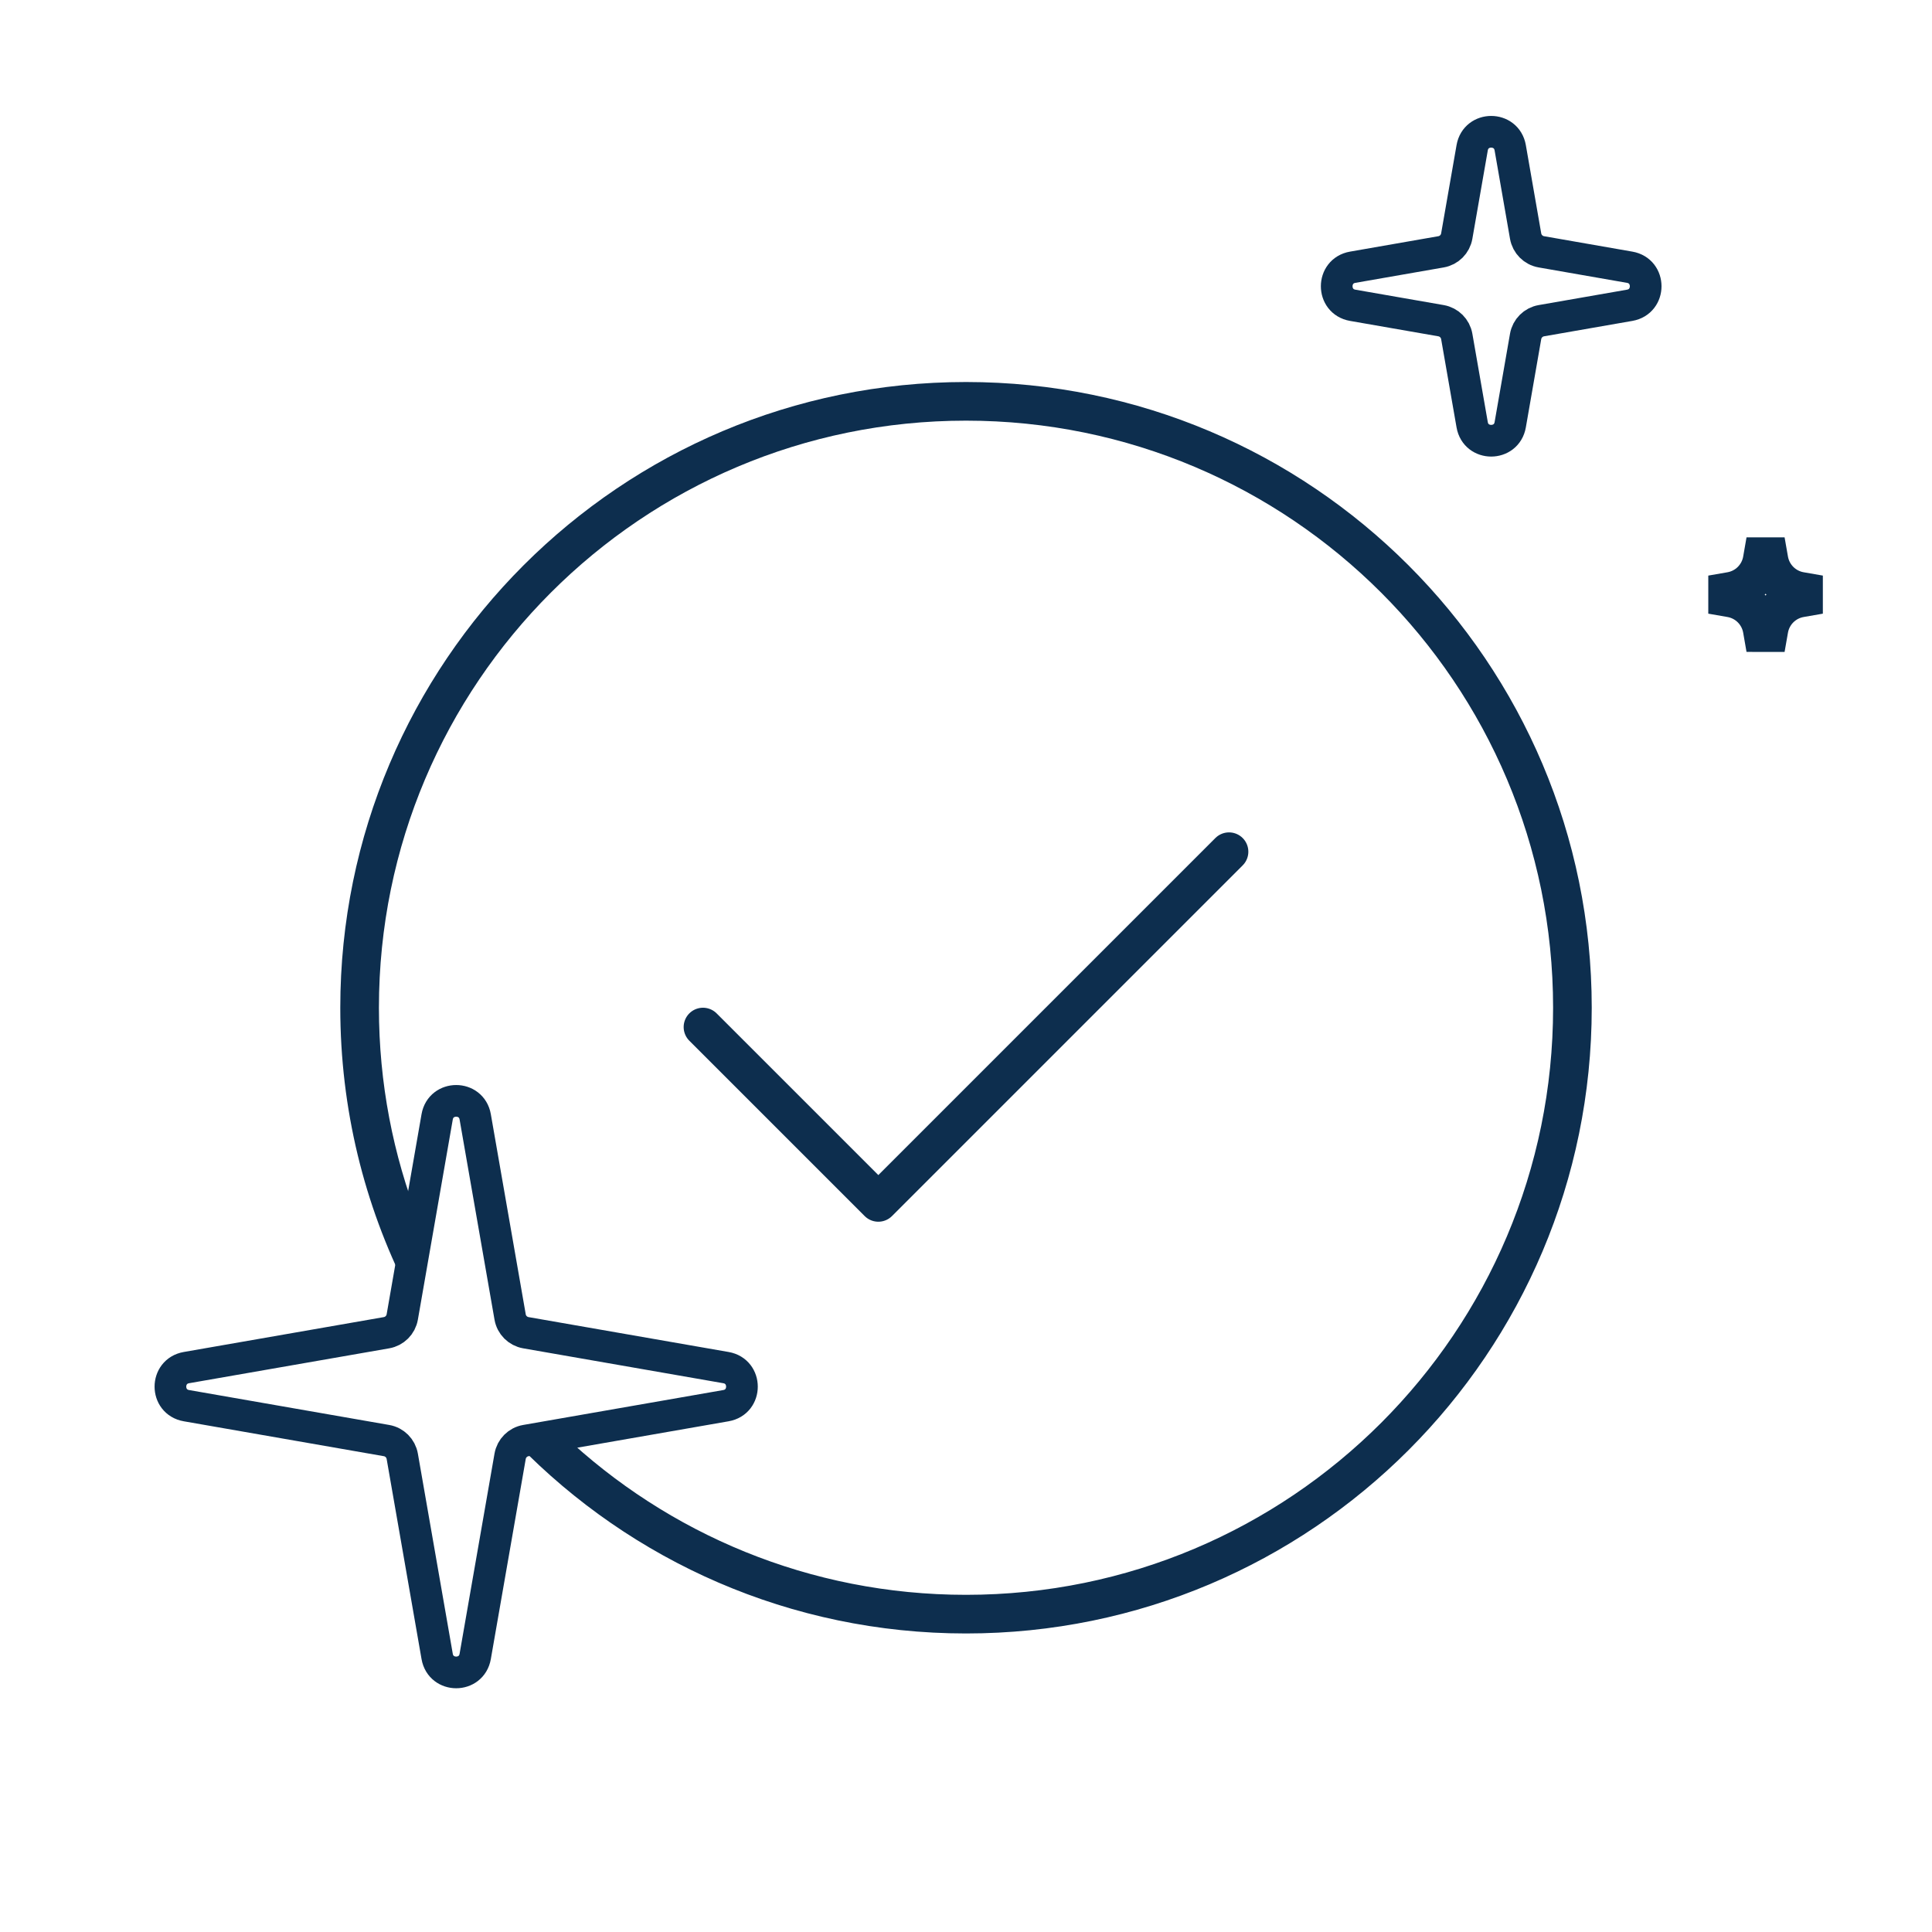 <svg width="100" height="100" viewBox="0 0 100 100" fill="none" xmlns="http://www.w3.org/2000/svg">
<g id="Ilustration Blankslate | Success">
<path id="shape" d="M36.386 53.16L45.462 62.236L63.614 44.084" stroke="#0D2E4E" stroke-width="2" stroke-linecap="round" stroke-linejoin="round"/>
<path id="Subtract" fill-rule="evenodd" clip-rule="evenodd" d="M80.388 52.161C80.388 68.943 66.783 82.548 50.001 82.548C41.911 82.548 34.56 79.387 29.115 74.233L27.217 74.564C27.058 74.592 26.913 74.656 26.79 74.748C32.674 80.793 40.899 84.548 50.001 84.548C67.887 84.548 82.388 70.048 82.388 52.161C82.388 34.274 67.887 19.773 50.001 19.773C32.114 19.773 17.613 34.274 17.613 52.161C17.613 57.403 18.859 62.355 21.07 66.736L21.685 63.211C20.347 59.786 19.613 56.059 19.613 52.161C19.613 35.378 33.218 21.773 50.001 21.773C66.783 21.773 80.388 35.378 80.388 52.161Z" fill="#0D2E4E"/>
<path id="Star 1" d="M22.627 57.809C22.82 56.705 24.405 56.705 24.597 57.809L26.404 68.167C26.476 68.583 26.801 68.908 27.217 68.981L37.575 70.787C38.679 70.98 38.679 72.565 37.575 72.757L27.217 74.564C26.801 74.636 26.476 74.962 26.404 75.377L24.597 85.735C24.405 86.84 22.82 86.84 22.627 85.735L20.821 75.377C20.748 74.962 20.423 74.636 20.007 74.564L9.649 72.757C8.545 72.565 8.545 70.98 9.649 70.787L20.007 68.981C20.423 68.908 20.748 68.583 20.821 68.167L22.627 57.809Z" stroke="#0D2E4E" stroke-width="1.64"/>
<path id="Star 2" d="M76.199 7.649C76.391 6.545 77.976 6.545 78.169 7.649L78.966 12.221C79.039 12.636 79.364 12.962 79.78 13.034L84.351 13.832C85.456 14.024 85.456 15.609 84.351 15.802L79.78 16.599C79.364 16.672 79.039 16.997 78.966 17.412L78.169 21.984C77.976 23.088 76.391 23.088 76.199 21.984L75.401 17.412C75.329 16.997 75.004 16.672 74.588 16.599L70.016 15.802C68.912 15.609 68.912 14.024 70.016 13.832L74.588 13.034C75.004 12.962 75.329 12.636 75.401 12.221L76.199 7.649Z" stroke="#0D2E4E" stroke-width="1.64"/>
<path id="Star 3" d="M91.385 27.985L91.559 28.978C91.704 29.809 92.354 30.46 93.185 30.605L94.179 30.778L93.185 30.951C92.354 31.096 91.704 31.747 91.559 32.578L91.385 33.571L91.212 32.578C91.067 31.747 90.417 31.096 89.586 30.951L88.592 30.778L89.586 30.605C90.417 30.46 91.067 29.809 91.212 28.978L91.385 27.985Z" stroke="#0D2E4E" stroke-width="2"/>
</g>
</svg>
